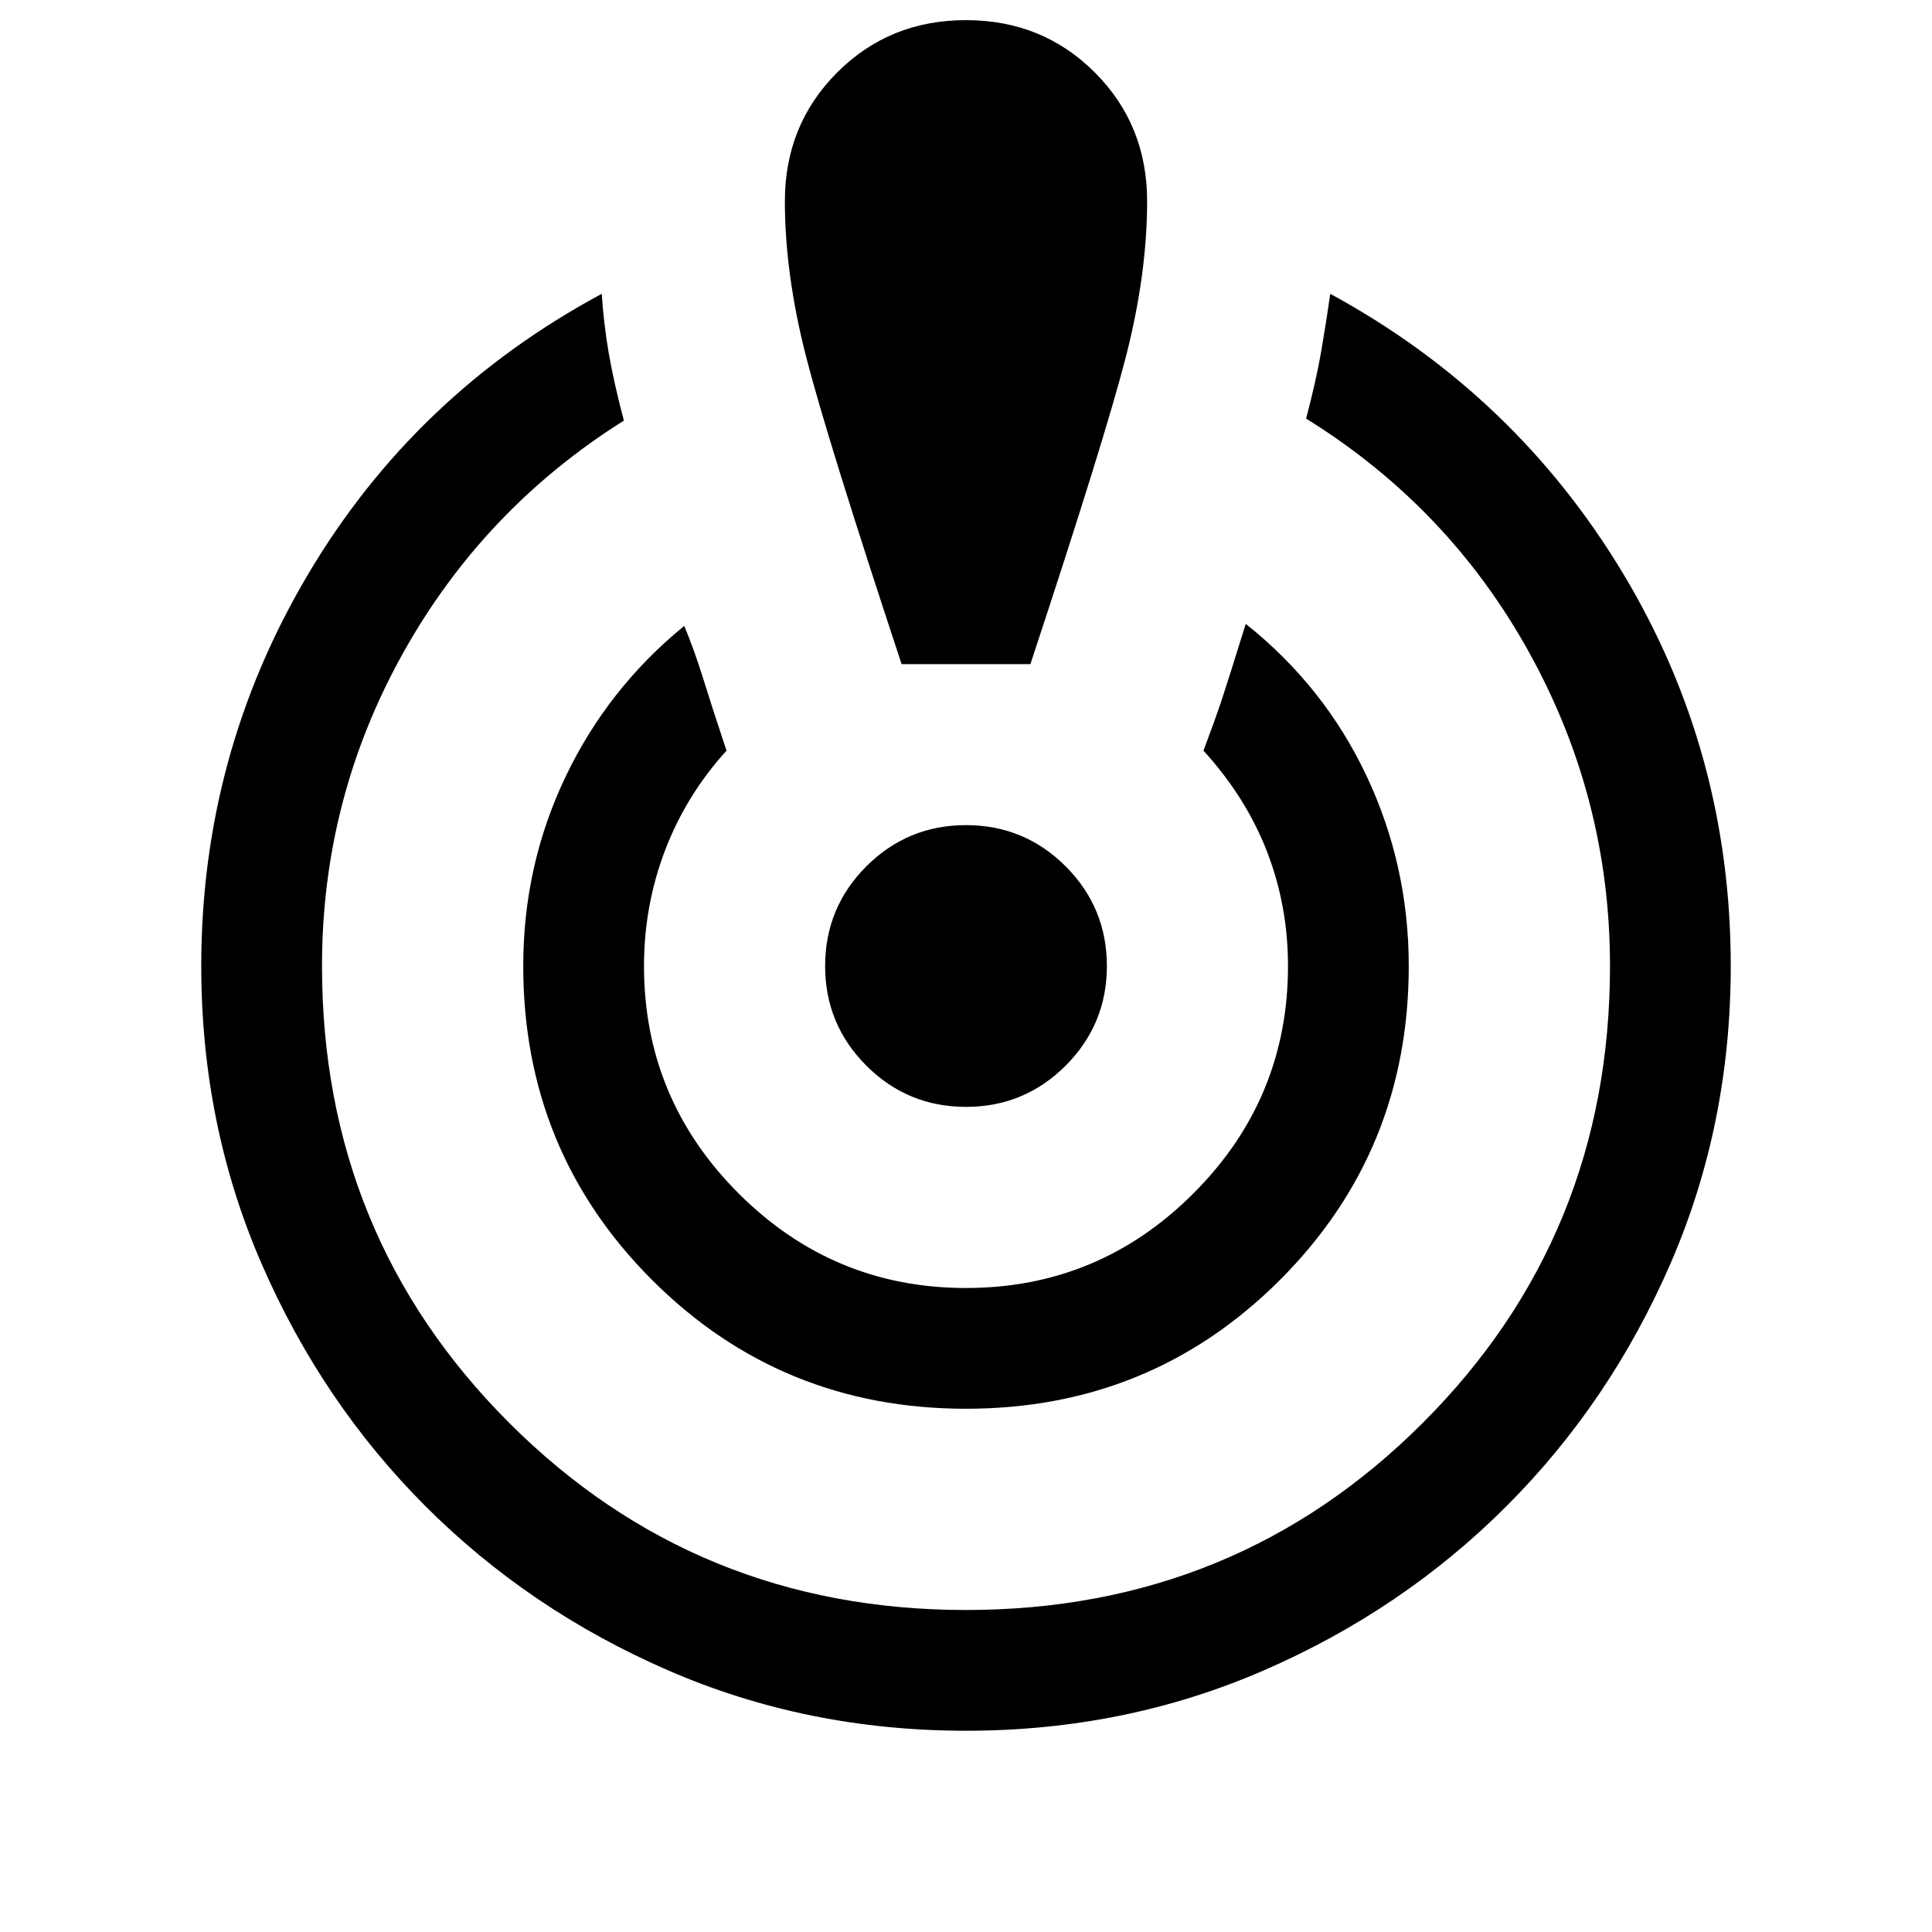<svg xmlns="http://www.w3.org/2000/svg" height="24" width="24"><path d="M12 21.5Q10.025 21.5 8.3 20.75Q6.575 20 5.287 18.712Q4 17.425 3.25 15.7Q2.5 13.975 2.5 12Q2.5 9.375 3.825 7.137Q5.15 4.9 7.475 3.65Q7.5 4.025 7.562 4.387Q7.625 4.75 7.75 5.225Q6 6.325 5 8.125Q4 9.925 4 12Q4 15.35 6.325 17.675Q8.65 20 12 20Q15.35 20 17.675 17.675Q20 15.35 20 12Q20 9.925 19 8.113Q18 6.3 16.225 5.2Q16.35 4.725 16.413 4.362Q16.475 4 16.525 3.65Q18.825 4.9 20.163 7.125Q21.5 9.35 21.5 12Q21.5 13.975 20.75 15.7Q20 17.425 18.712 18.712Q17.425 20 15.7 20.75Q13.975 21.5 12 21.5ZM12 17.5Q9.7 17.5 8.1 15.9Q6.5 14.3 6.5 12Q6.5 10.75 7.025 9.65Q7.55 8.55 8.5 7.775Q8.625 8.075 8.738 8.438Q8.85 8.8 9.025 9.325Q8.525 9.875 8.262 10.562Q8 11.25 8 12Q8 13.65 9.175 14.825Q10.35 16 12 16Q13.65 16 14.825 14.825Q16 13.65 16 12Q16 11.25 15.738 10.575Q15.475 9.9 14.95 9.325Q15.1 8.925 15.175 8.7Q15.25 8.475 15.475 7.75Q16.45 8.525 16.975 9.637Q17.5 10.75 17.5 12Q17.5 14.3 15.9 15.9Q14.3 17.5 12 17.5ZM11.2 8.25Q10.275 5.45 10.012 4.425Q9.75 3.4 9.75 2.5Q9.75 1.55 10.4 0.9Q11.05 0.25 12 0.25Q12.95 0.25 13.6 0.9Q14.25 1.55 14.25 2.5Q14.25 3.4 13.988 4.425Q13.725 5.45 12.8 8.25ZM12 13.75Q11.275 13.75 10.762 13.238Q10.25 12.725 10.25 12Q10.25 11.275 10.762 10.762Q11.275 10.25 12 10.25Q12.725 10.25 13.238 10.762Q13.75 11.275 13.75 12Q13.75 12.725 13.238 13.238Q12.725 13.75 12 13.75Z"/></svg>